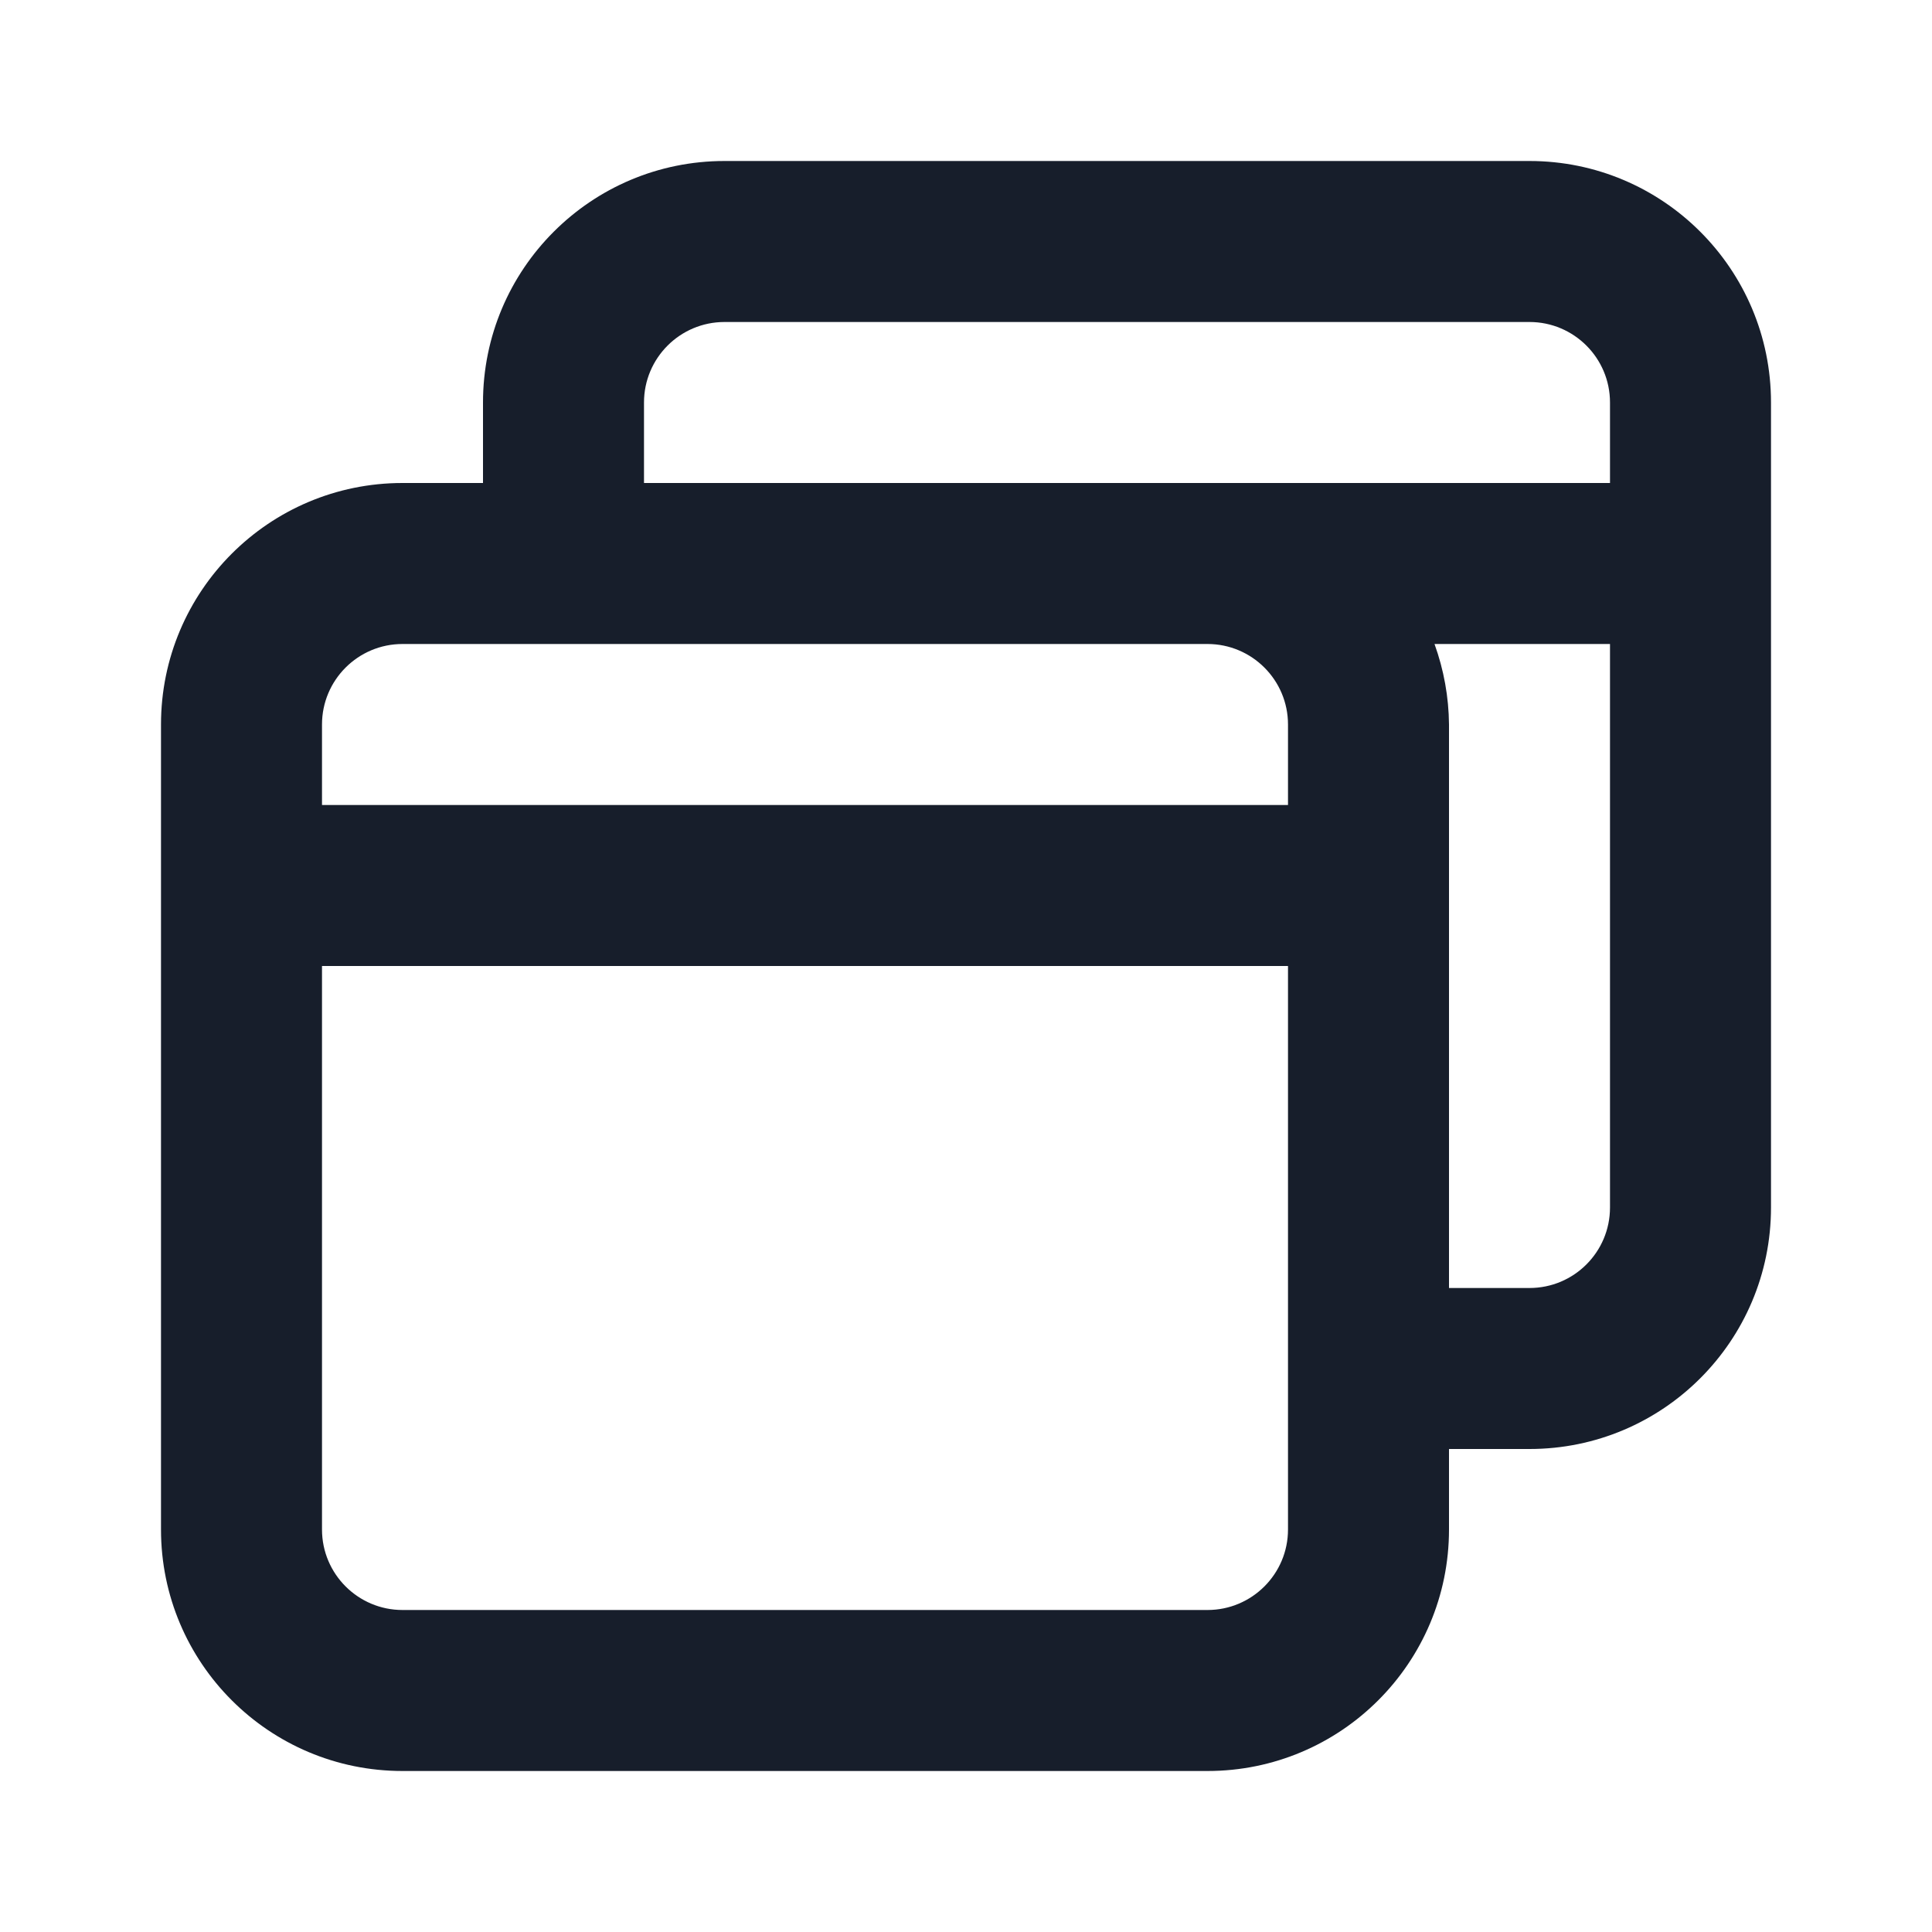 <svg width="24" height="24" viewBox="0 0 24 24" fill="none" xmlns="http://www.w3.org/2000/svg">
<path fill-rule="evenodd" clip-rule="evenodd" d="M19 2H9C7.343 2 6 3.343 6 5V6H5C3.343 6 2 7.343 2 9V19C2 20.657 3.343 22 5 22H15C16.657 22 18 20.657 18 19V18H19C20.657 18 22 16.657 22 15V5C22 3.343 20.657 2 19 2ZM16 19C16 19.552 15.552 20 15 20H5C4.448 20 4 19.552 4 19V12H16V19ZM16 10H4V9C4 8.448 4.448 8 5 8H15C15.552 8 16 8.448 16 9V10ZM20 15C20 15.553 19.552 16 19 16H18V9C17.997 8.659 17.936 8.321 17.82 8H20V15ZM20 6H8V5C8 4.448 8.448 4 9 4H19C19.552 4 20 4.448 20 5V6Z" fill="#171E2B"/>
</svg>
